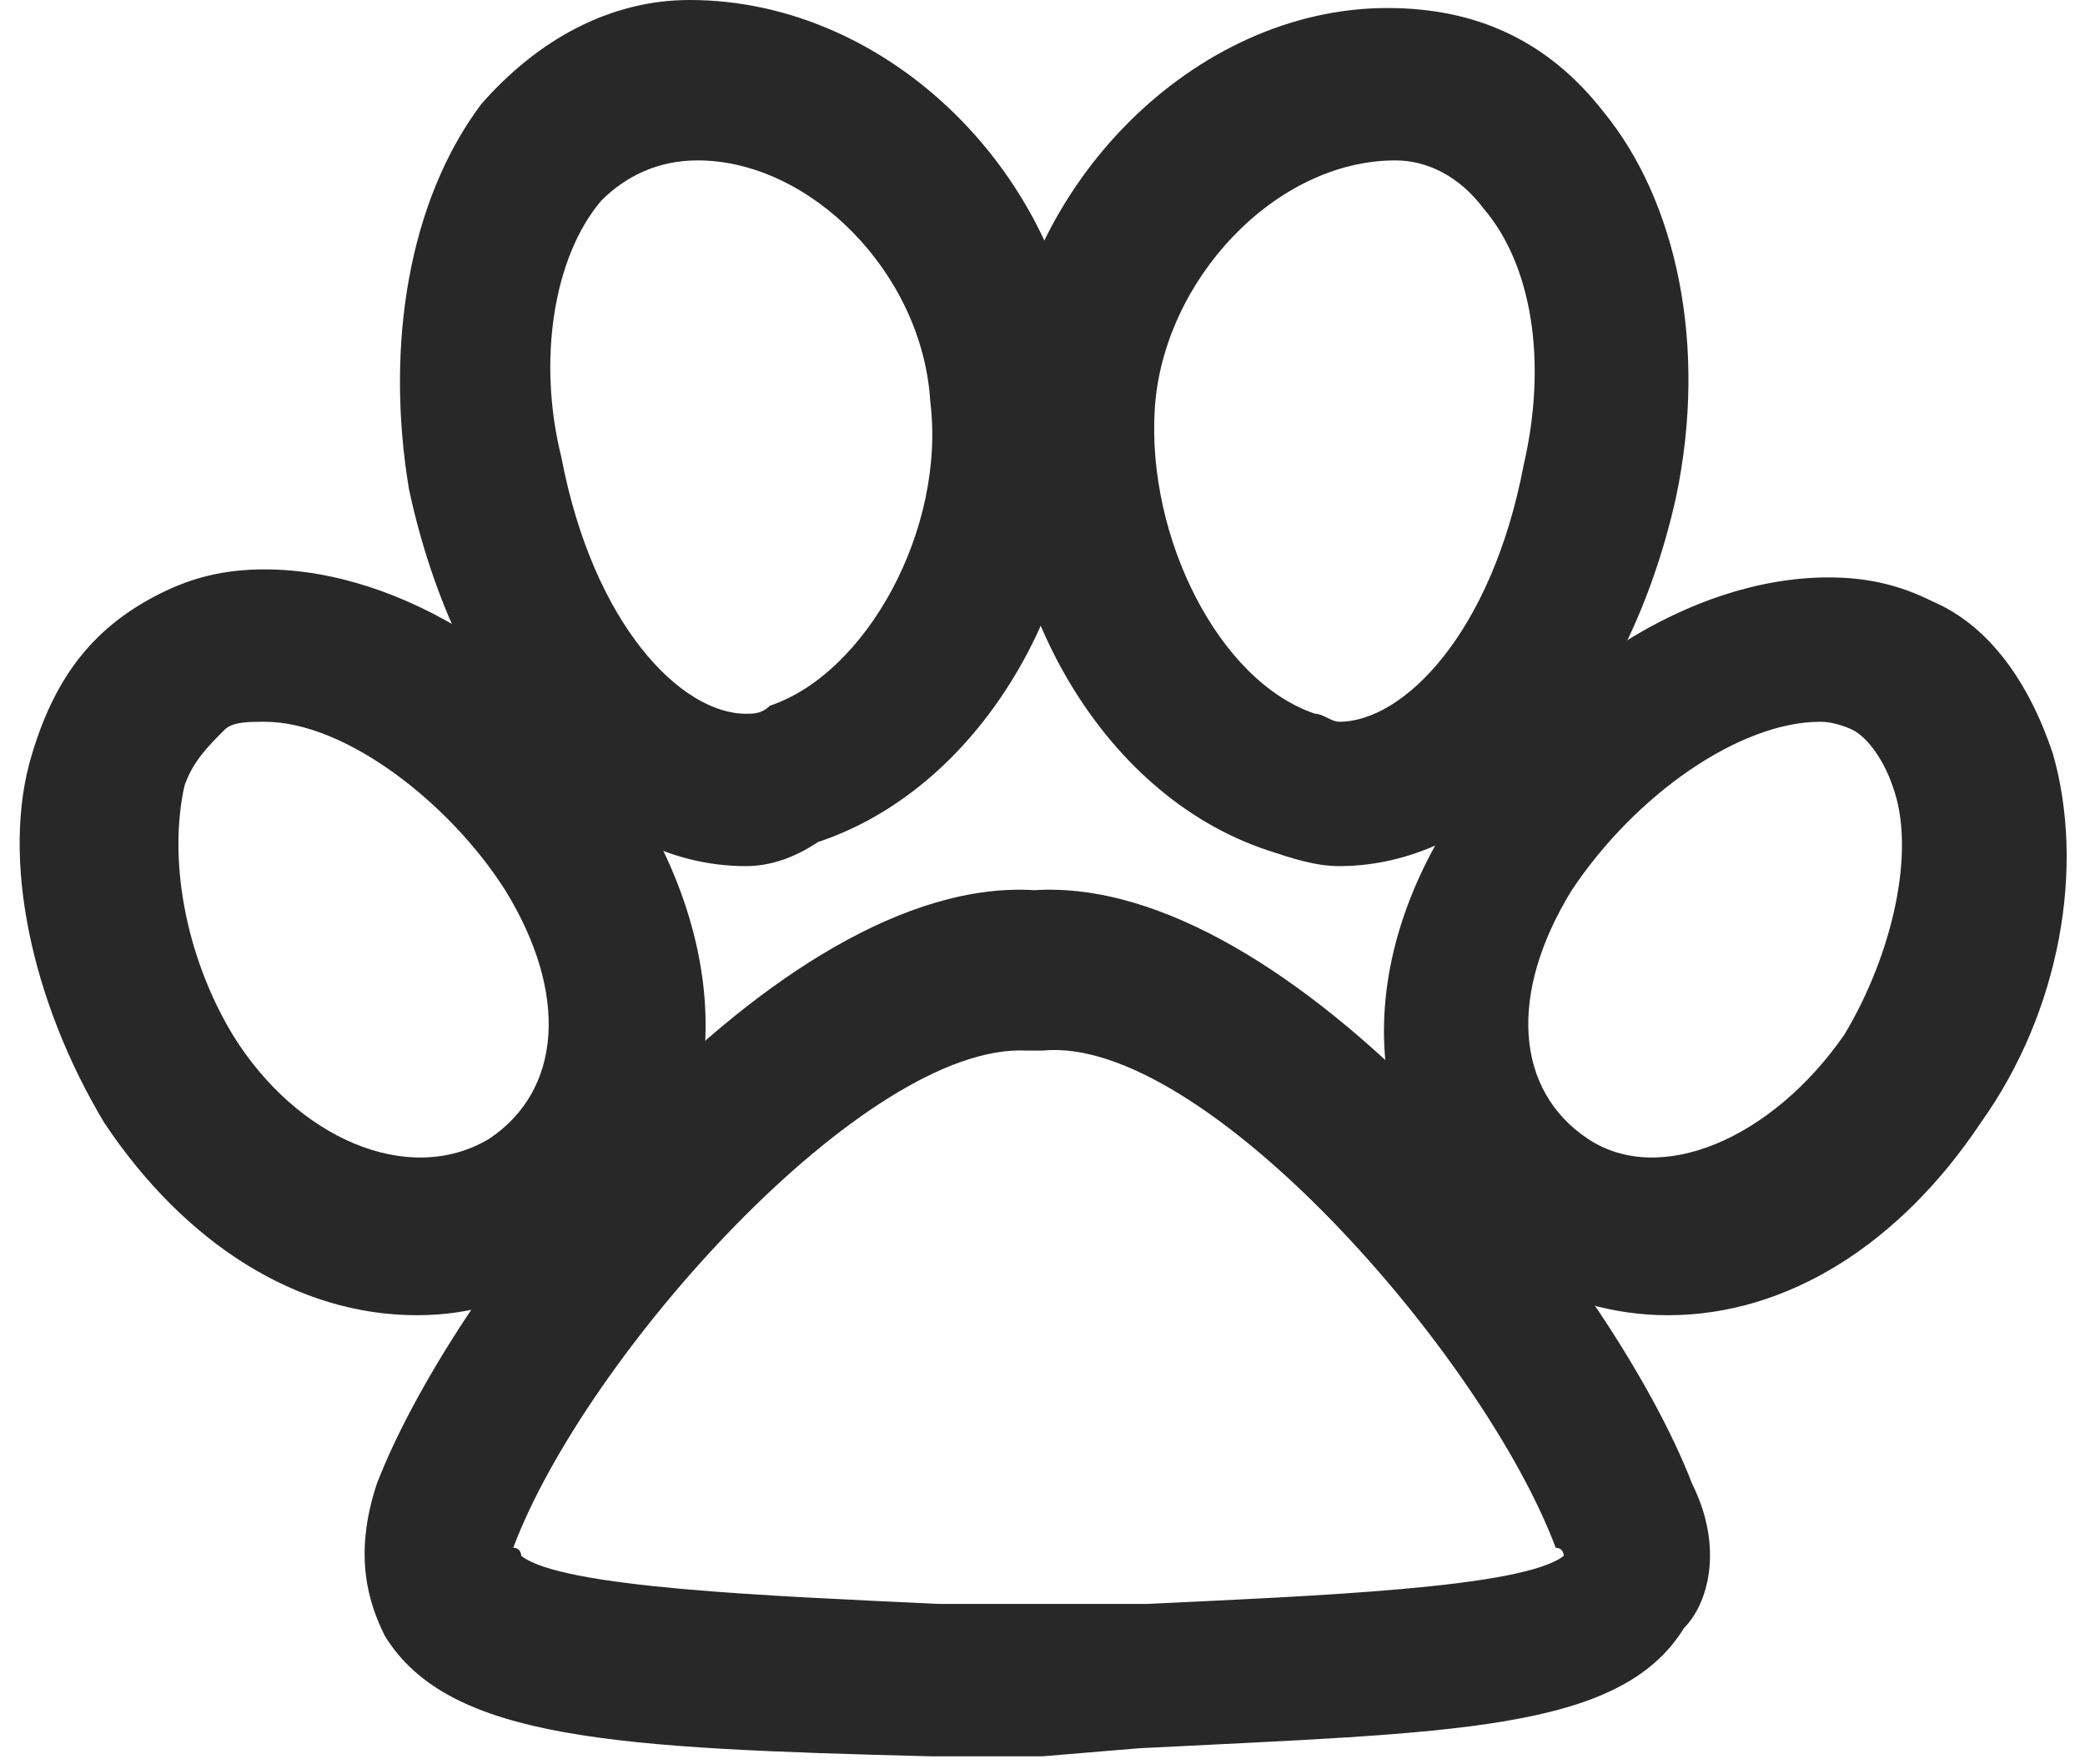 <?xml version="1.0" encoding="utf-8"?>
<!-- Generator: Adobe Illustrator 21.0.0, SVG Export Plug-In . SVG Version: 6.00 Build 0)  -->
<svg version="1.1" id="Layer_3" xmlns="http://www.w3.org/2000/svg" xmlns:xlink="http://www.w3.org/1999/xlink" x="0px" y="0px"
	 viewBox="0 0 26 22" style="enable-background:new 0 0 26 22;" xml:space="preserve">
<style type="text/css">
	.st0{fill:#282828;}
</style>
<g>
	<g>
		<g>
			<path class="st0" d="M16.7,10.8c-0.3,0-0.6-0.1-0.9-0.2c-2.1-0.7-3.5-3.2-3.3-5.7c0.2-2.6,2.4-4.8,4.8-4.8l0,0
				c1.1,0,2,0.4,2.7,1.3c0.9,1.1,1.3,2.9,0.9,4.8C20.3,8.9,18.6,10.8,16.7,10.8L16.7,10.8z M17.4,2c-1.5,0-2.9,1.5-3,3.1
				s0.8,3.4,2,3.8c0.1,0,0.2,0.1,0.3,0.1c0.8,0,1.9-1.1,2.3-3.2c0.3-1.3,0.1-2.5-0.5-3.2C18.2,2.2,17.8,2,17.4,2L17.4,2z"/>
		</g>
		<g>
			<path class="st0" d="M20.8,16.4c-0.7,0-1.3-0.2-1.9-0.5c-1.8-1.2-2.2-3.5-0.8-5.7c1.1-1.8,3-3,4.7-3c0.5,0,0.9,0.1,1.3,0.3
				c0.7,0.3,1.2,1,1.5,1.9c0.4,1.4,0.1,3.2-0.9,4.6C23.7,15.5,22.3,16.4,20.8,16.4L20.8,16.4z M22.7,9c-1,0-2.3,0.9-3.1,2.1
				c-0.8,1.3-0.7,2.5,0.2,3.1c0.9,0.6,2.3,0,3.2-1.3c0.6-1,0.9-2.3,0.6-3.1c-0.1-0.3-0.3-0.6-0.5-0.7C23.1,9.1,22.9,9,22.7,9L22.7,9
				z"/>
		</g>
		<g>
			<path class="st0" d="M9.3,10.8L9.3,10.8c-1.9,0-3.6-1.9-4.2-4.7C4.8,4.3,5.1,2.5,6,1.3C6.7,0.5,7.6,0,8.6,0
				c2.5,0,4.7,2.2,4.9,4.8c0.2,2.5-1.2,5-3.3,5.7C9.9,10.7,9.6,10.8,9.3,10.8L9.3,10.8z M8.7,2C8.2,2,7.8,2.2,7.5,2.5
				C6.9,3.2,6.7,4.5,7,5.7c0.4,2.1,1.5,3.2,2.3,3.2c0.1,0,0.2,0,0.3-0.1c1.2-0.4,2.2-2.2,2-3.8C11.5,3.4,10.1,2,8.7,2L8.7,2L8.7,2z"
				/>
		</g>
		<g>
			<path class="st0" d="M5.2,16.4L5.2,16.4c-1.5,0-2.9-0.9-3.9-2.4C0.4,12.5,0,10.7,0.4,9.4c0.3-1,0.8-1.6,1.6-2
				c0.4-0.2,0.8-0.3,1.3-0.3c1.7,0,3.6,1.2,4.7,3c1.3,2.2,1,4.5-0.8,5.7C6.5,16.2,5.9,16.4,5.2,16.4L5.2,16.4z M3.3,9
				C3.1,9,2.9,9,2.8,9.1C2.6,9.3,2.4,9.5,2.3,9.8c-0.2,0.9,0,2.1,0.6,3.1c0.8,1.3,2.2,1.9,3.2,1.3c0.9-0.6,1-1.8,0.2-3.1
				C5.6,10,4.3,9,3.3,9L3.3,9z"/>
		</g>
	</g>
	<g>
		<path class="st0" d="M13,21.9L13,21.9h-1.4c-3.9-0.1-6-0.2-6.8-1.5c-0.2-0.4-0.4-1-0.1-1.9c1-2.6,5-7.6,8.2-7.4
			c3.2-0.2,7.2,4.8,8.2,7.4c0.4,0.8,0.2,1.5-0.1,1.8c-0.8,1.3-2.9,1.3-6.8,1.5L13,21.9L13,21.9L13,21.9z M6.5,19.4
			c0.5,0.4,3.1,0.5,5.2,0.6H13h1.3c2.1-0.1,4.7-0.2,5.2-0.6c0,0,0-0.1-0.1-0.1c-0.9-2.4-4.4-6.4-6.4-6.2c-0.1,0-0.1,0-0.2,0
			c-2-0.1-5.5,3.8-6.4,6.2C6.5,19.3,6.5,19.4,6.5,19.4L6.5,19.4z"/>
	</g>
</g>
</svg>

